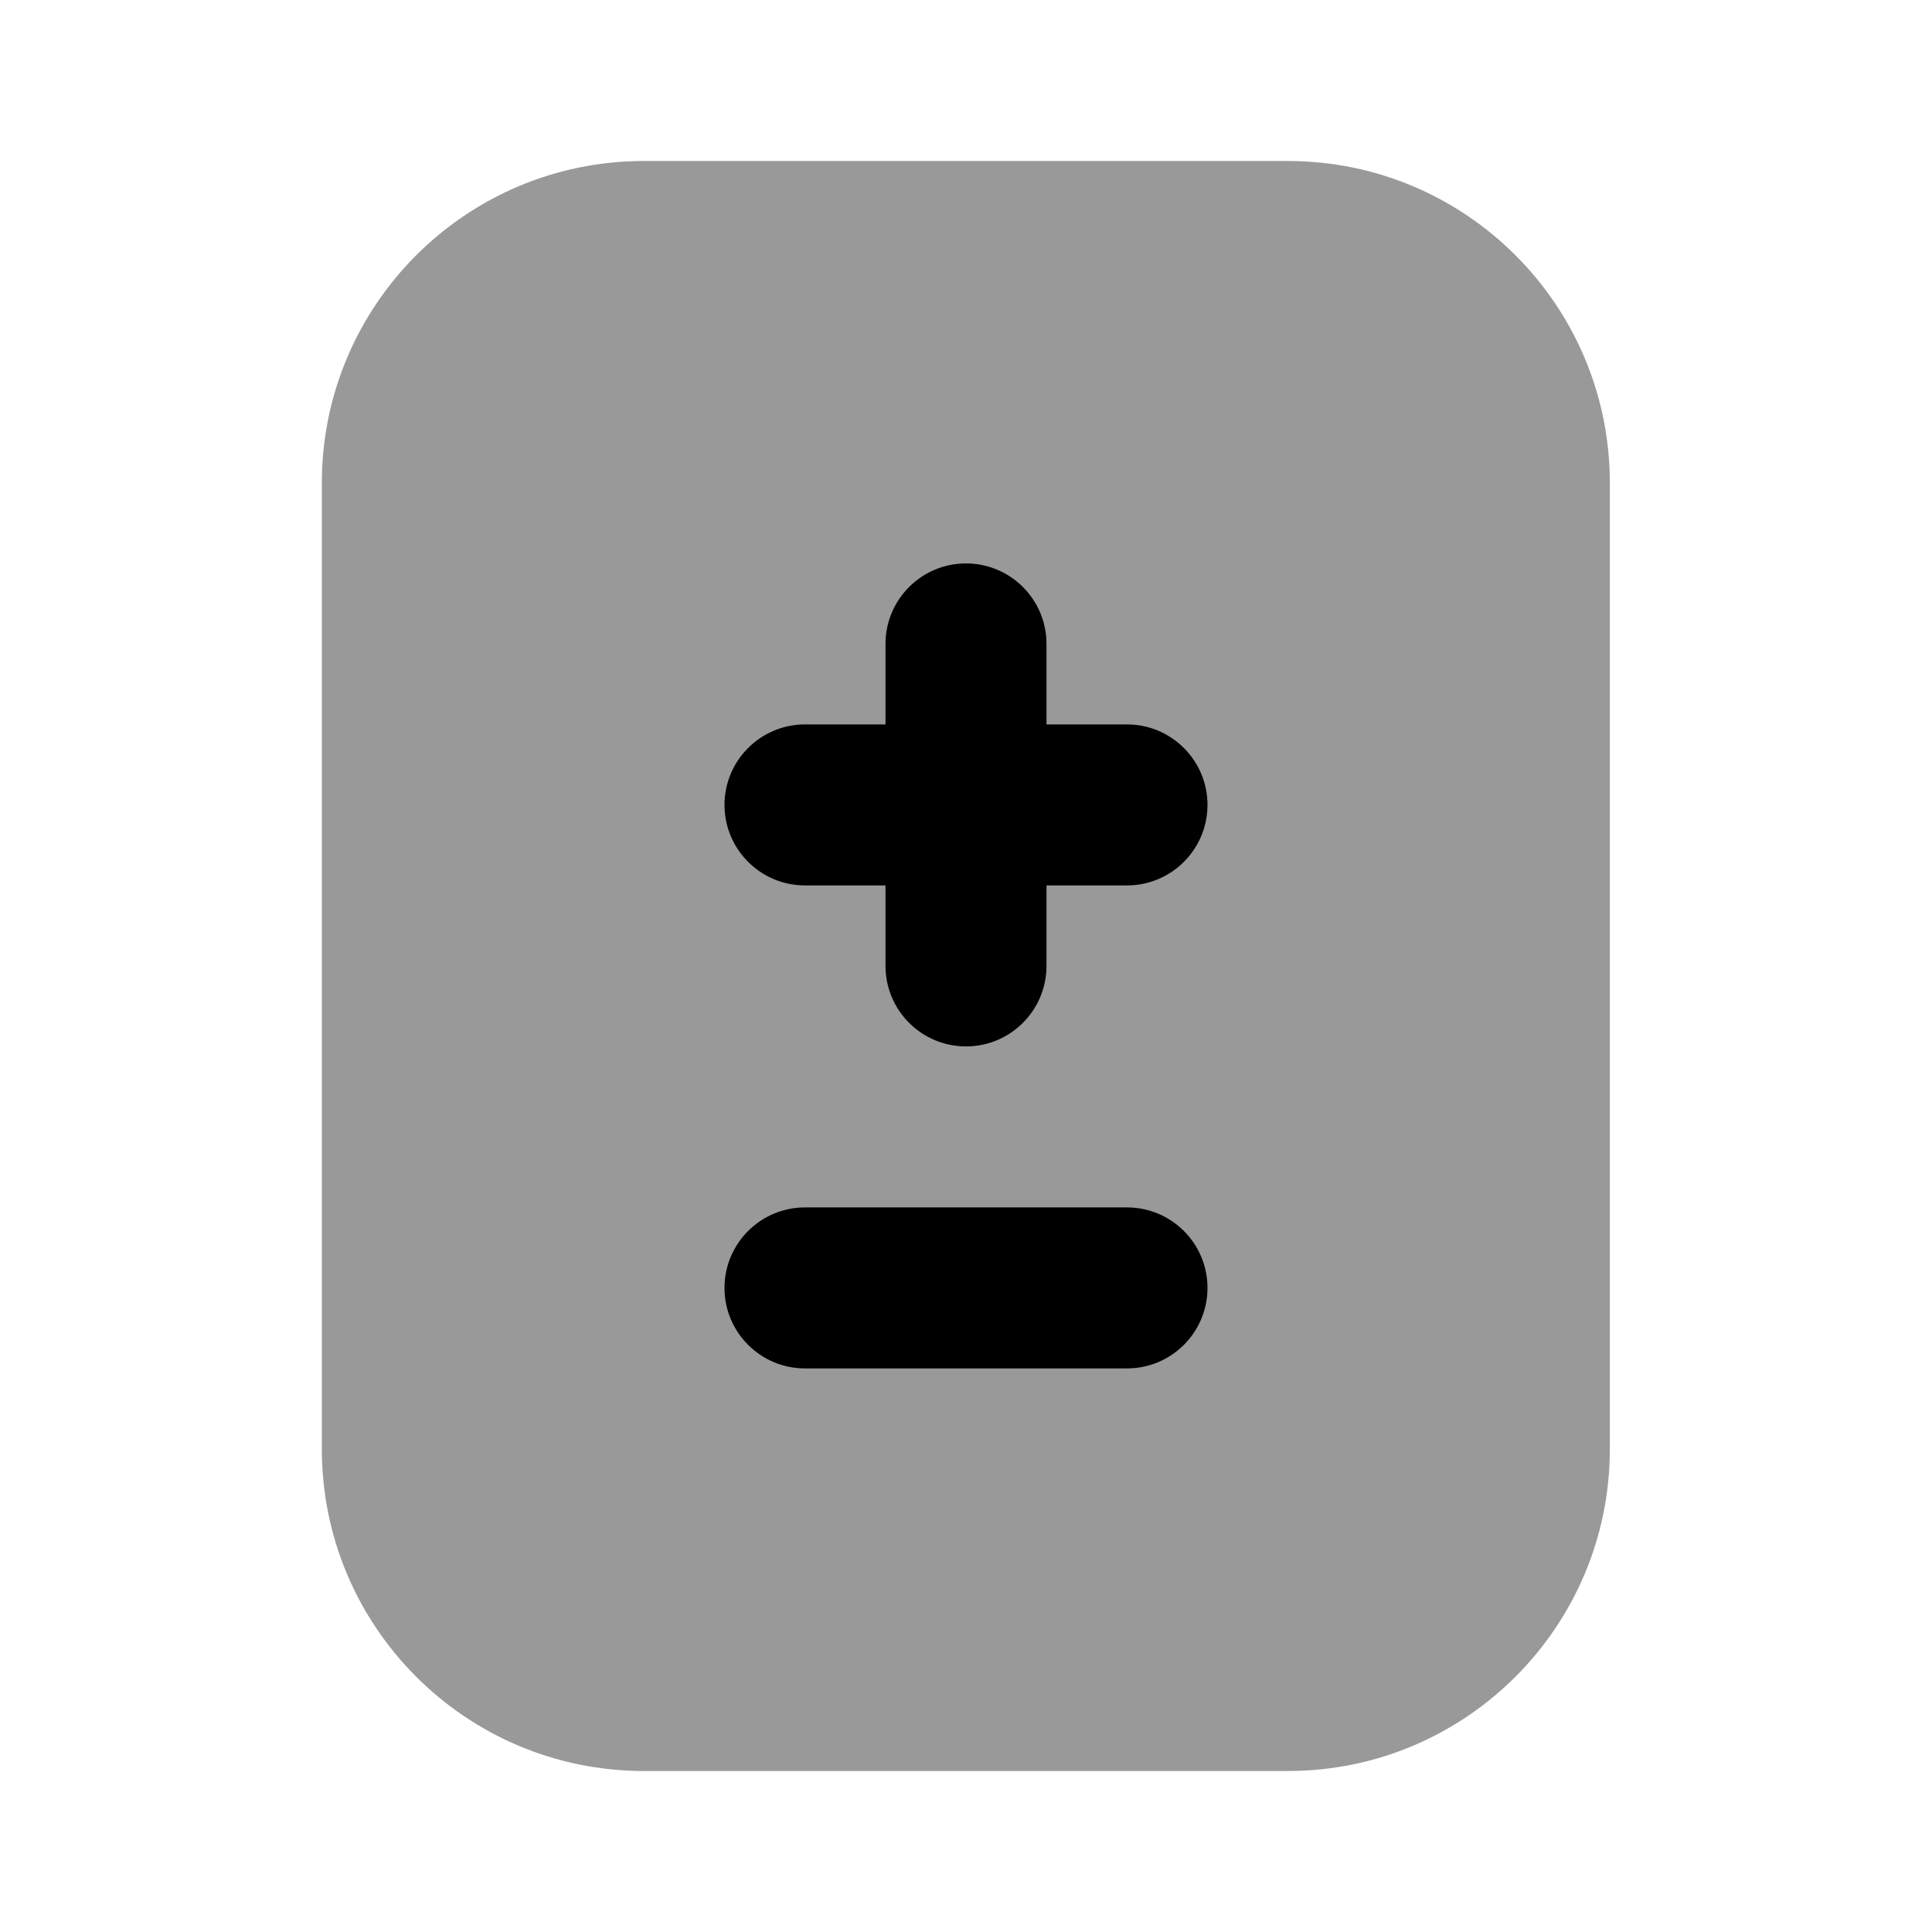 <svg width="24" height="24" viewBox="0 0 24 24" fill="none" xmlns="http://www.w3.org/2000/svg">
<path d="M7.998 2C5.789 2 3.998 3.791 3.998 6V18C3.998 20.209 5.789 22 7.998 22H15.998C18.207 22 19.998 20.209 19.998 18V6C19.998 3.791 18.207 2 15.998 2H7.998Z" fill="black" fill-opacity="0.4"/>
<path d="M12 6.999C11.448 6.999 11 7.447 11 7.999V8.999H10C9.448 8.999 9 9.447 9 9.999C9 10.551 9.448 10.999 10 10.999H11V11.999C11 12.551 11.448 12.999 12 12.999C12.552 12.999 13 12.551 13 11.999V10.999H14C14.552 10.999 15 10.551 15 9.999C15 9.447 14.552 8.999 14 8.999H13V7.999C13 7.447 12.552 6.999 12 6.999ZM10 14.999C9.448 14.999 9 15.447 9 15.999C9 16.551 9.448 16.999 10 16.999H14C14.552 16.999 15 16.551 15 15.999C15 15.447 14.552 14.999 14 14.999H10Z" fill="black"/>
</svg>
